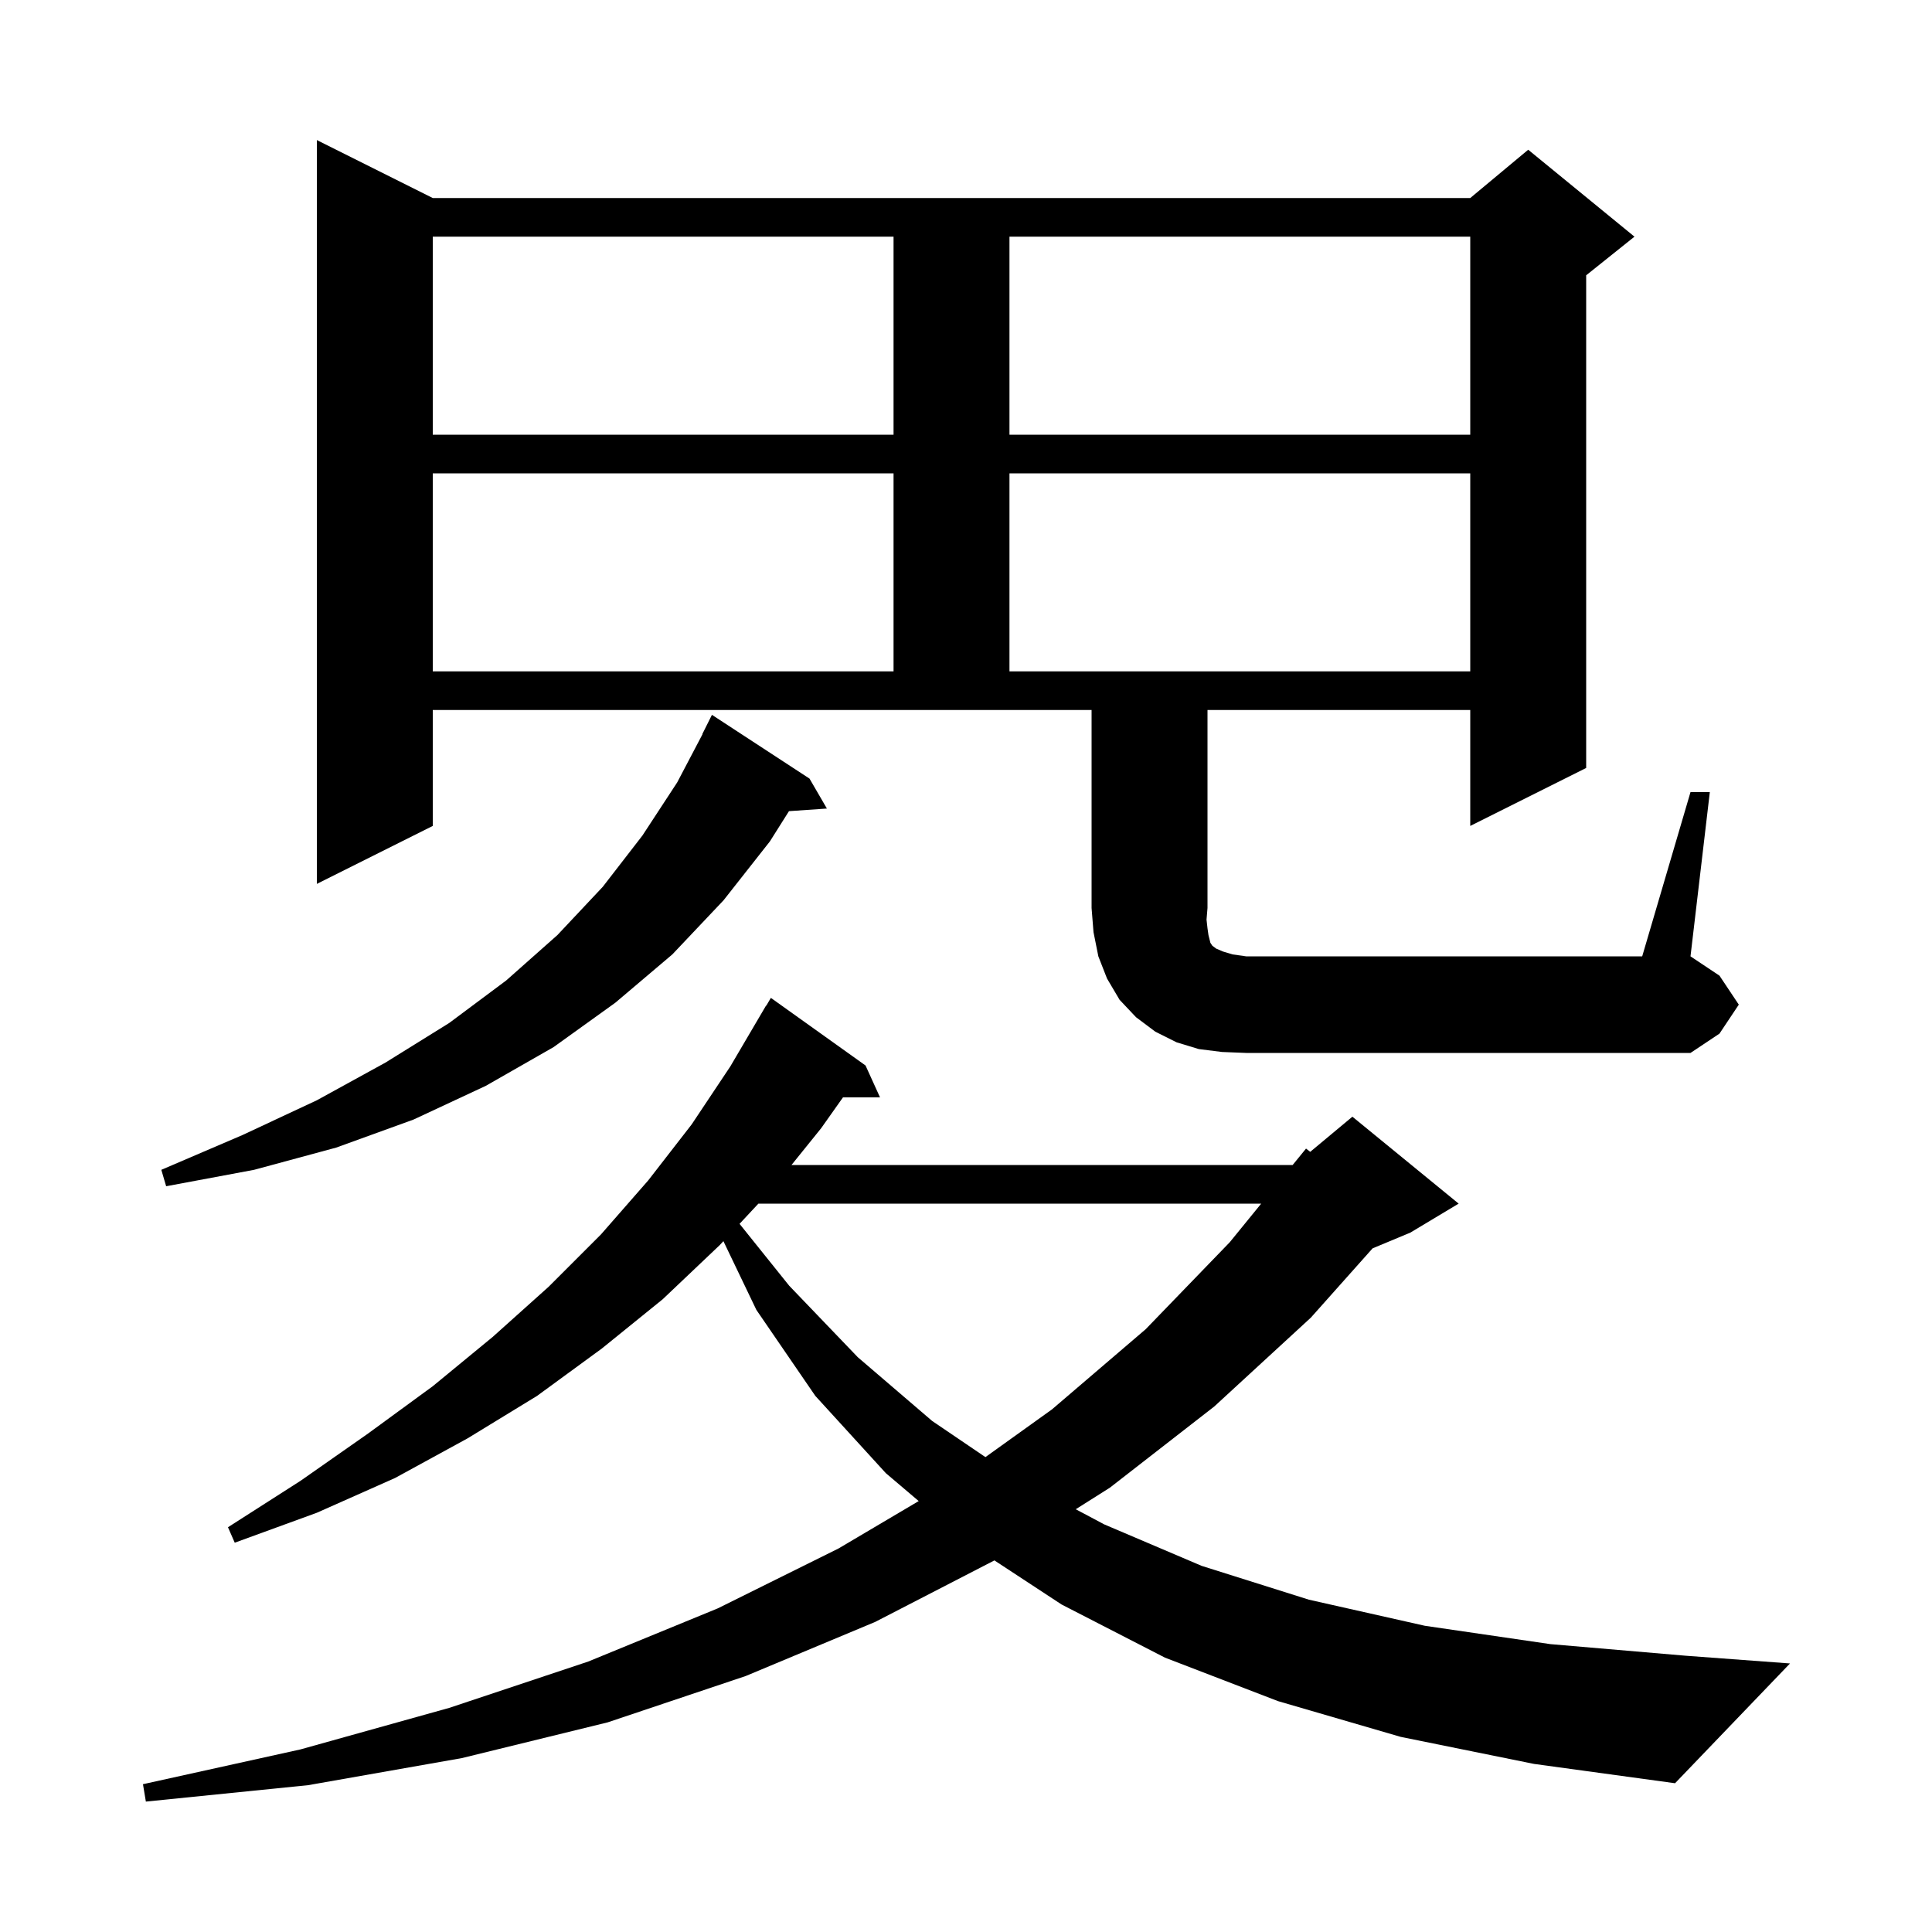 <svg xmlns="http://www.w3.org/2000/svg" xmlns:xlink="http://www.w3.org/1999/xlink" version="1.1" baseProfile="full" viewBox="0 0 200 200" width="200" height="200">
<g fill="black">
<path d="M 145.0 179.8 L 132.3 176.1 L 120.6 171.6 L 109.9 166.1 L 102.941 161.533 L 90.6 167.9 L 77.2 173.5 L 62.9 178.3 L 47.8 182.0 L 31.9 184.8 L 15.1 186.5 L 14.8 184.7 L 31.1 181.1 L 46.5 176.8 L 60.9 172.0 L 74.3 166.5 L 86.8 160.3 L 95.104 155.39 L 91.7 152.5 L 84.4 144.5 L 78.3 135.6 L 74.887 128.484 L 74.5 128.9 L 68.6 134.5 L 62.3 139.6 L 55.6 144.5 L 48.4 148.9 L 40.9 153.0 L 32.8 156.6 L 24.3 159.7 L 23.6 158.1 L 31.1 153.3 L 38.1 148.4 L 44.8 143.5 L 51.0 138.4 L 56.8 133.2 L 62.2 127.8 L 67.1 122.2 L 71.6 116.4 L 75.6 110.4 L 79.3 104.1 L 79.322 104.113 L 79.8 103.3 L 89.6 110.3 L 91.1 113.6 L 87.265 113.6 L 85.0 116.8 L 81.935 120.6 L 133.815 120.6 L 135.2 118.9 L 135.634 119.238 L 140.0 115.6 L 151.0 124.6 L 146.0 127.6 L 142.09 129.229 L 135.7 136.4 L 125.7 145.6 L 114.9 154.0 L 111.362 156.237 L 114.3 157.8 L 124.4 162.1 L 135.5 165.6 L 147.5 168.3 L 160.5 170.2 L 174.5 171.4 L 185.3 172.2 L 173.4 184.6 L 158.8 182.6 Z M 78.508 124.6 L 76.558 126.692 L 81.7 133.1 L 88.8 140.5 L 96.5 147.1 L 102.011 150.839 L 108.9 145.9 L 118.6 137.6 L 127.3 128.6 L 130.558 124.6 Z M 83.8 80.6 L 85.6 83.7 L 81.674 83.971 L 79.7 87.1 L 74.9 93.2 L 69.6 98.8 L 63.7 103.8 L 57.3 108.4 L 50.3 112.4 L 42.8 115.9 L 34.8 118.8 L 26.3 121.1 L 17.2 122.8 L 16.7 121.1 L 25.1 117.5 L 32.8 113.9 L 39.9 110.0 L 46.5 105.9 L 52.4 101.5 L 57.7 96.8 L 62.4 91.8 L 66.5 86.5 L 70.1 81.0 L 72.722 76.009 L 72.7 76.0 L 73.7 74.0 Z M 126.5 108.9 L 124.1 108.6 L 121.8 107.9 L 119.6 106.8 L 117.6 105.3 L 115.9 103.5 L 114.6 101.3 L 113.7 99.0 L 113.2 96.5 L 113.0 94.0 L 113.0 73.5 L 44.8 73.5 L 44.8 85.5 L 32.8 91.5 L 32.8 14.5 L 44.8 20.5 L 152.2 20.5 L 158.2 15.5 L 169.2 24.5 L 164.2 28.5 L 164.2 79.5 L 152.2 85.5 L 152.2 73.5 L 125.0 73.5 L 125.0 94.0 L 124.9 95.2 L 125.0 96.1 L 125.1 96.8 L 125.3 97.6 L 125.5 97.9 L 125.9 98.2 L 126.6 98.5 L 127.6 98.8 L 129.0 99.0 L 170.0 99.0 L 175.0 82.0 L 177.0 82.0 L 175.0 99.0 L 178.0 101.0 L 180.0 104.0 L 178.0 107.0 L 175.0 109.0 L 129.0 109.0 Z M 44.8 49.0 L 44.8 69.5 L 92.5 69.5 L 92.5 49.0 Z M 104.5 49.0 L 104.5 69.5 L 152.2 69.5 L 152.2 49.0 Z M 44.8 24.5 L 44.8 45.0 L 92.5 45.0 L 92.5 24.5 Z M 104.5 24.5 L 104.5 45.0 L 152.2 45.0 L 152.2 24.5 Z " />
</g>
</svg>
